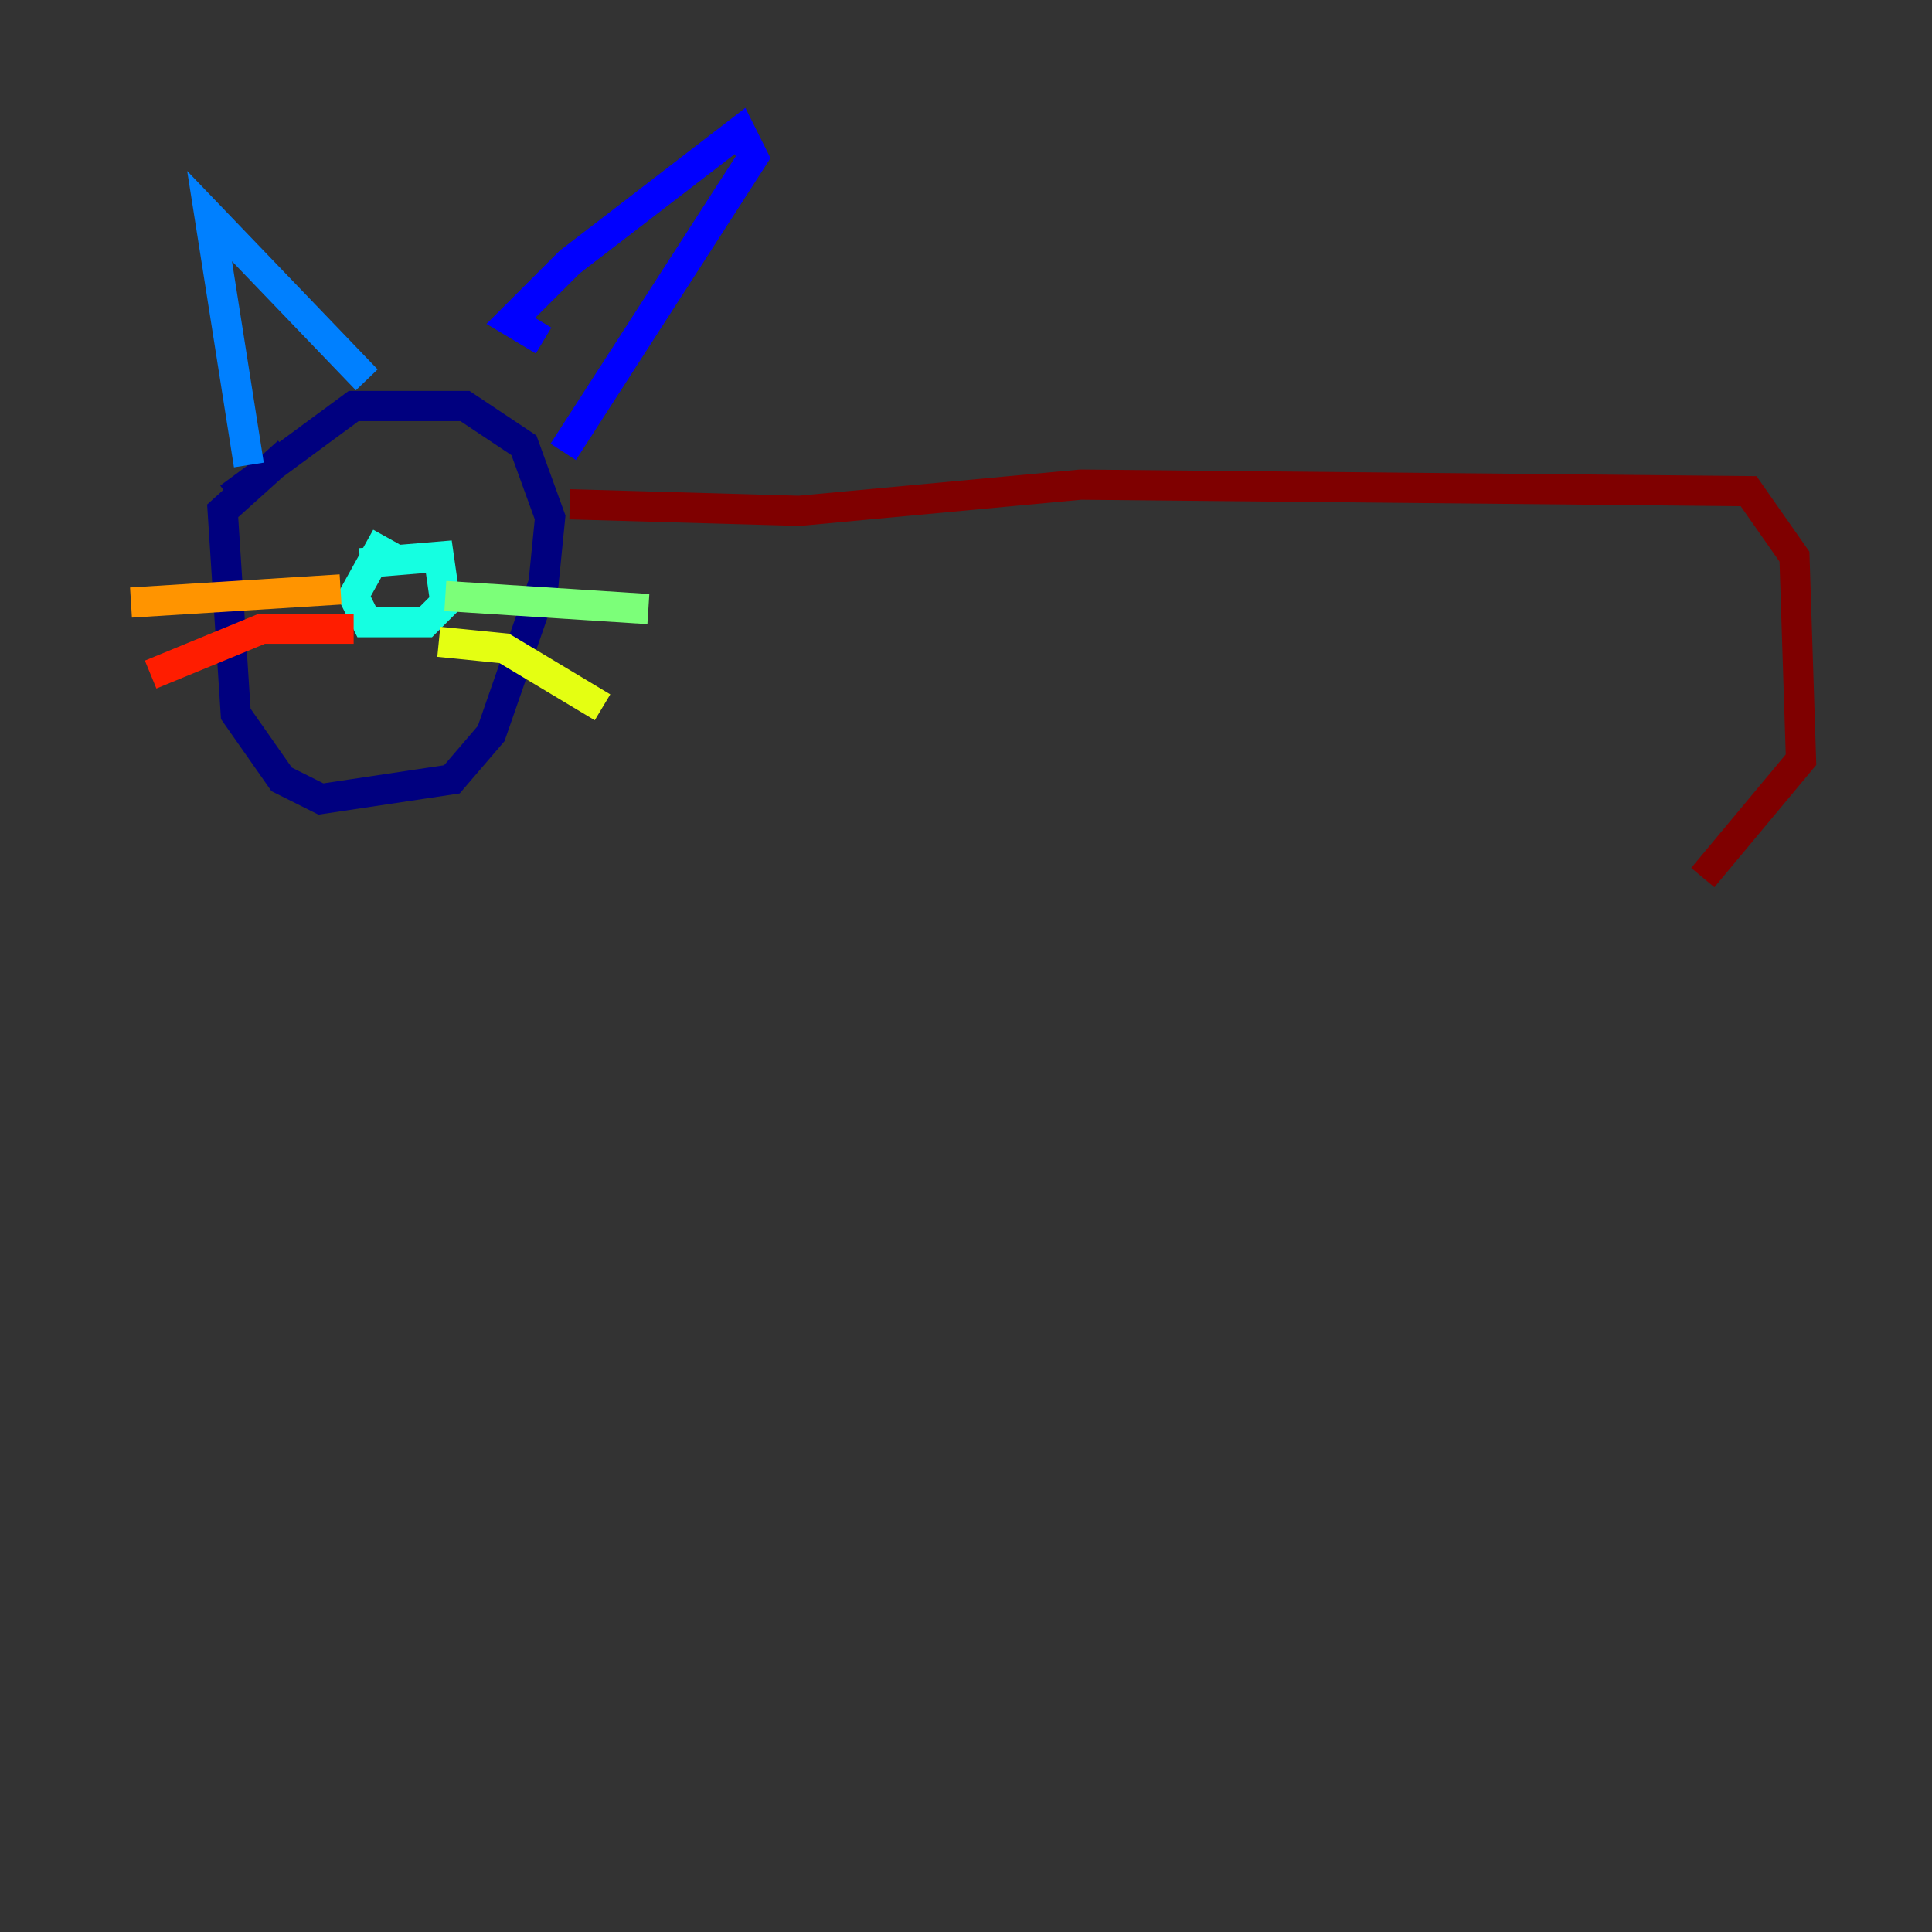 <?xml version="1.0" encoding="utf-8" ?>
<svg baseProfile="tiny" height="128" version="1.2" viewBox="0,0,128,128" width="128" xmlns="http://www.w3.org/2000/svg" xmlns:ev="http://www.w3.org/2001/xml-events" xmlns:xlink="http://www.w3.org/1999/xlink"><rect x="0" y="0" width="128" height="128" fill="#333333" stroke="none"/><defs /><polyline fill="none" points="15.186,32.976 23.43,26.902 30.807,26.902 34.712,29.505 36.447,34.278 36.014,38.617 32.542,48.597 29.939,51.634 21.261,52.936 18.658,51.634 15.62,47.295 14.752,33.844 19.091,29.939" stroke="#00007f" stroke-width="2" /><polyline fill="none" points="36.014,22.563 33.844,21.261 37.749,17.356 49.031,8.678 49.898,10.414 37.315,29.939" stroke="#0000ff" stroke-width="2" /><polyline fill="none" points="24.298,25.166 13.885,14.319 16.488,30.807" stroke="#0080ff" stroke-width="2" /><polyline fill="none" points="23.864,37.315 29.071,36.881 29.505,39.919 28.203,41.22 24.298,41.22 23.43,39.485 25.6,35.58" stroke="#15ffe1" stroke-width="2" /><polyline fill="none" points="29.505,39.485 42.956,40.352" stroke="#7cff79" stroke-width="2" /><polyline fill="none" points="29.071,42.522 33.41,42.956 39.919,46.861" stroke="#e4ff12" stroke-width="2" /><polyline fill="none" points="22.563,39.051 8.678,39.919" stroke="#ff9400" stroke-width="2" /><polyline fill="none" points="23.43,41.654 17.356,41.654 9.98,44.691" stroke="#ff1d00" stroke-width="2" /><polyline fill="none" points="37.749,33.41 52.936,33.844 71.593,32.108 115.851,32.542 118.888,36.881 119.322,50.332 112.814,58.142" stroke="#7f0000" stroke-width="2" /></svg>